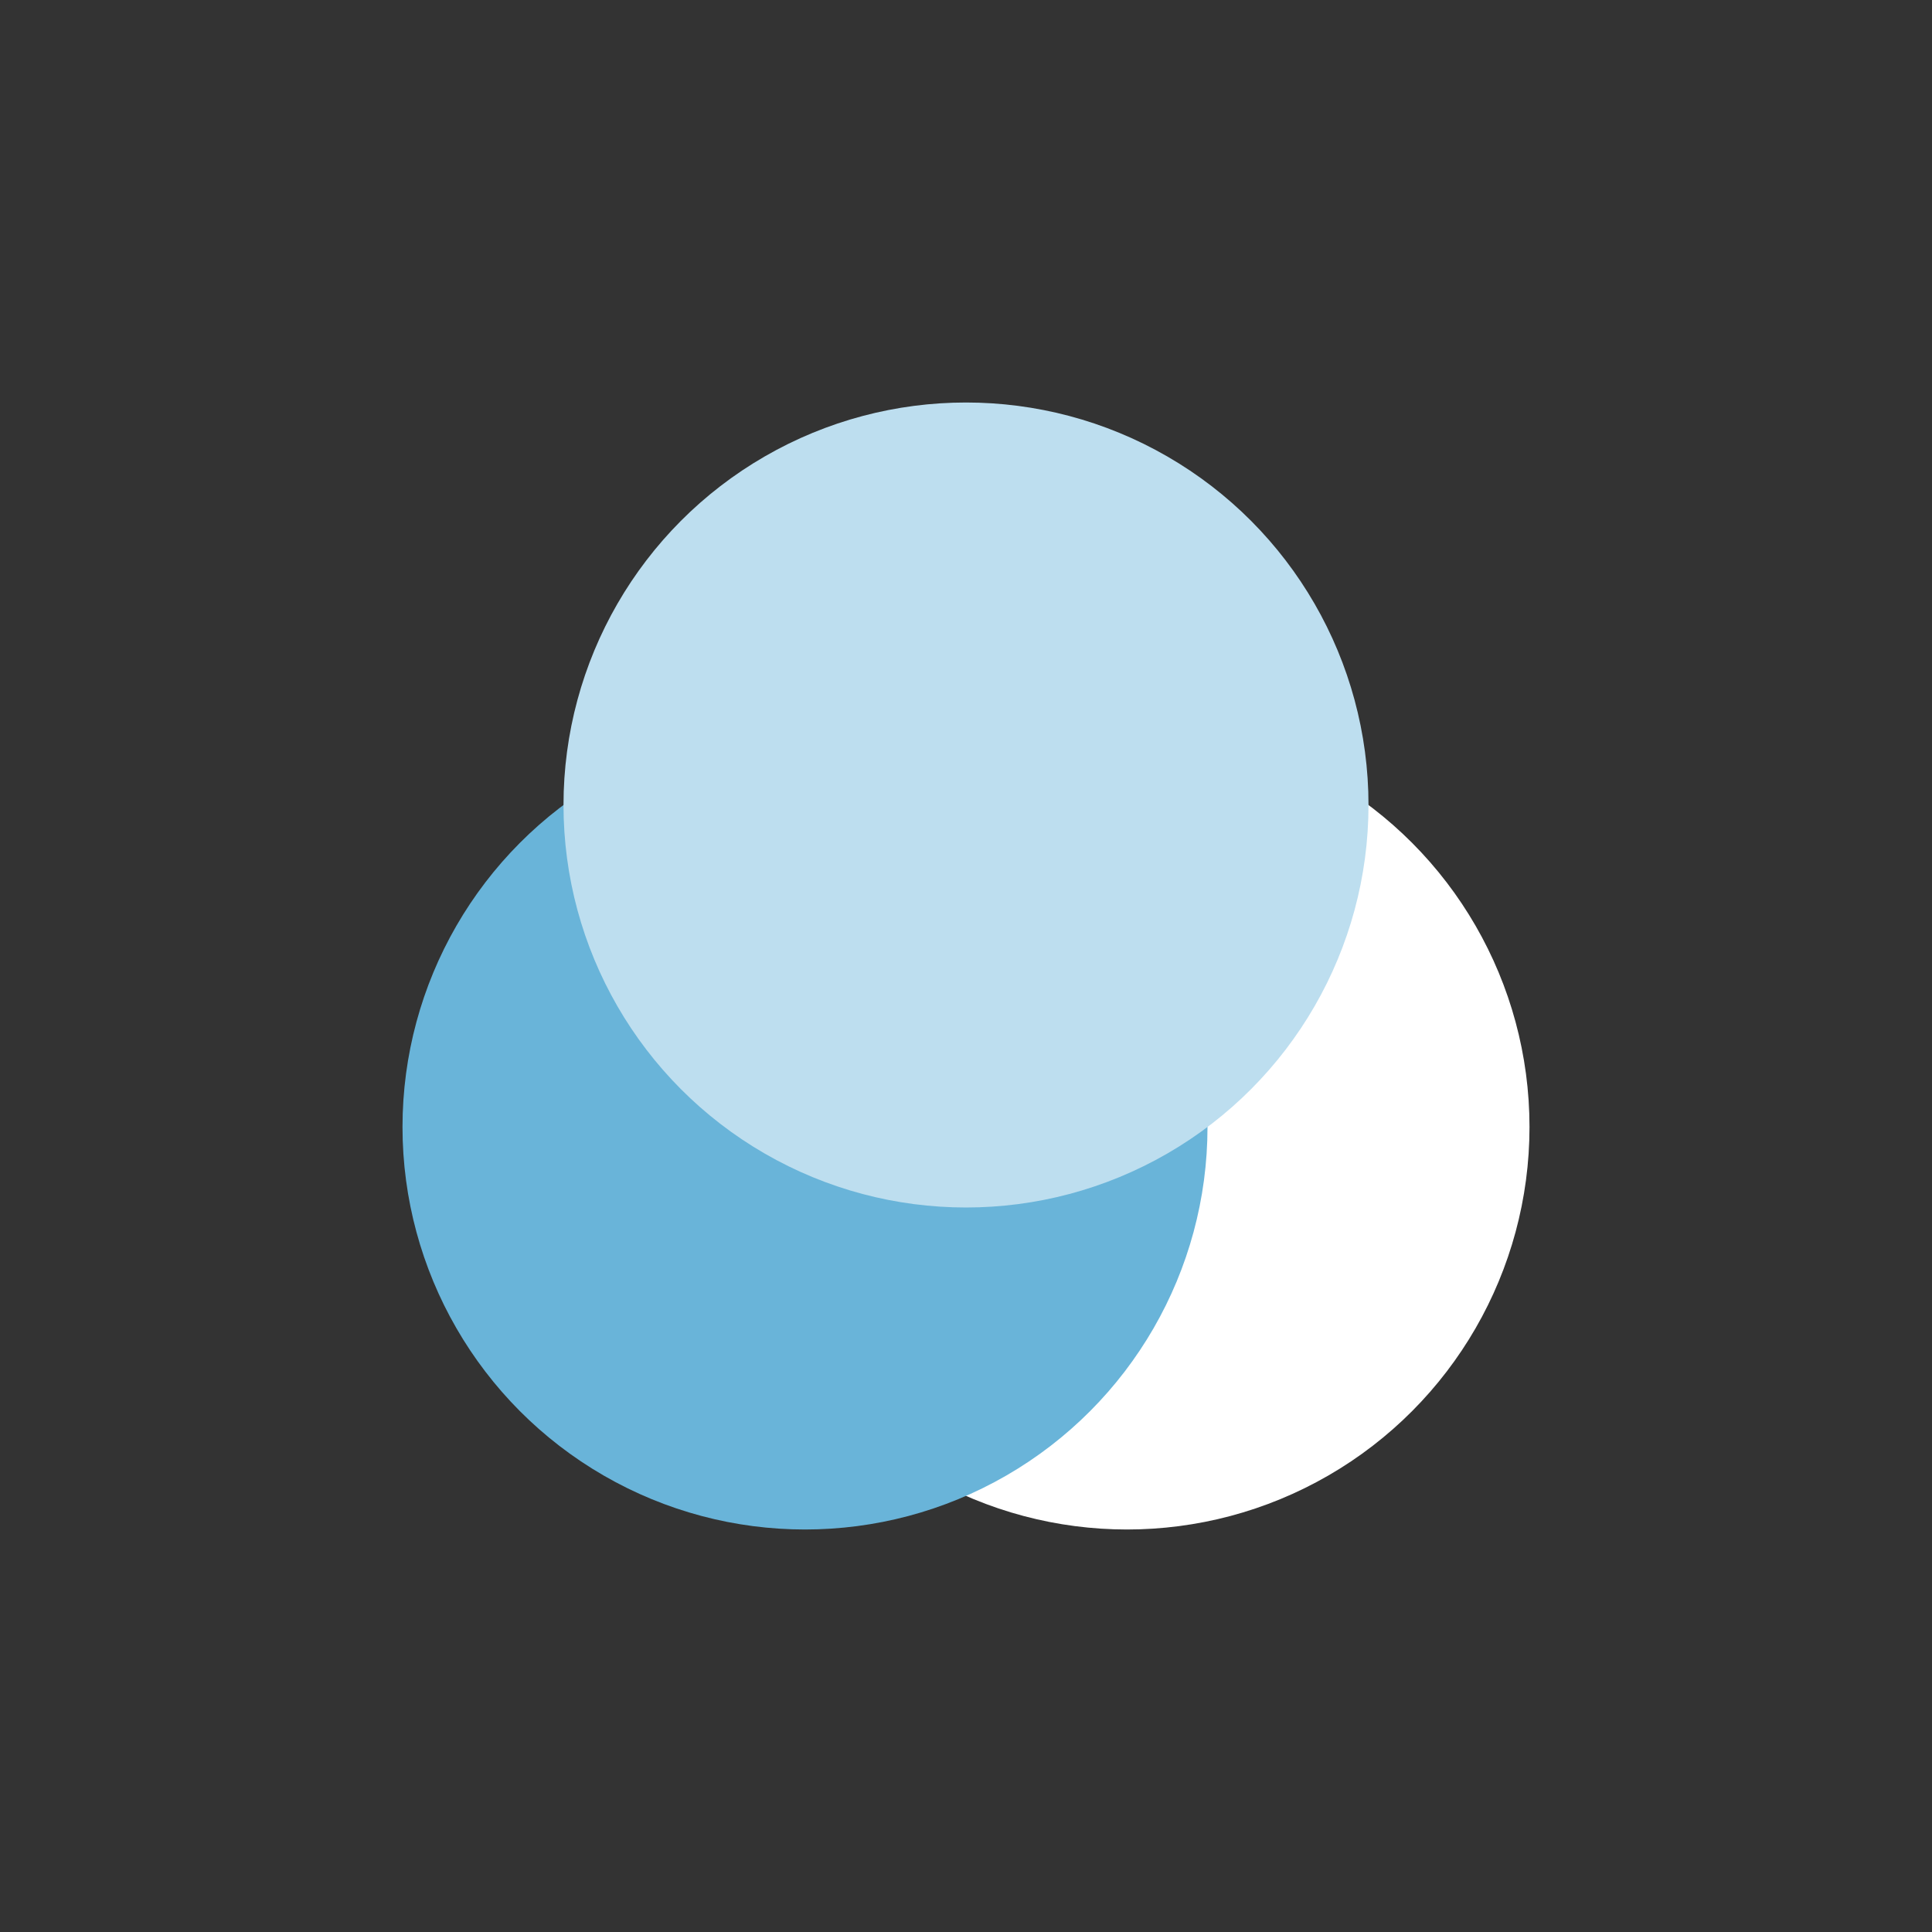 <?xml version="1.0" encoding="UTF-8" standalone="no"?>
<svg
   xmlns:dc="http://purl.org/dc/elements/1.1/"
   xmlns:cc="http://creativecommons.org/ns#"
   xmlns:rdf="http://www.w3.org/1999/02/22-rdf-syntax-ns#"
   xmlns:svg="http://www.w3.org/2000/svg"
   xmlns="http://www.w3.org/2000/svg"
   xmlns:sodipodi="http://sodipodi.sourceforge.net/DTD/sodipodi-0.dtd"
   xmlns:inkscape="http://www.inkscape.org/namespaces/inkscape"
   width="24"
   height="24"
   viewBox="0 0 24 24"
   version="1.1"
   id="svg8"
   sodipodi:docname="channelmixer.svg"
   inkscape:version="0.92.5 (2060ec1f9f, 2020-04-08)">
  <rect x="0" y="0" width="24" height="24" fill="#333333" stroke="none"/>
  <defs
     id="defs12" />
  <sodipodi:namedview
     pagecolor="#ffffff"
     bordercolor="#5cadd6"
     borderopacity="1"
     objecttolerance="10"
     gridtolerance="10"
     guidetolerance="10"
     inkscape:pageopacity="0"
     inkscape:pageshadow="2"
     inkscape:window-width="640"
     inkscape:window-height="480"
     id="namedview10"
     showgrid="false"
     inkscape:zoom="9.8333333"
     inkscape:cx="-29.29732"
     inkscape:cy="12"
     inkscape:current-layer="svg8" />
  <circle
     style="fill:#ffffff;fill-opacity:1"
     cx="10"
     cy="10"
     r="5"
     transform="translate(4 4)"
     id="circle2" />
  <circle
     style="fill:#69b4d9;fill-opacity:1"
     cx="6"
     cy="10"
     r="5"
     transform="translate(4 4)"
     id="circle4" />
  <circle
     style="fill:#bddeef;fill-opacity:1"
     cx="8"
     cy="6"
     r="5"
     transform="translate(4 4)"
     id="circle6" />
</svg>
